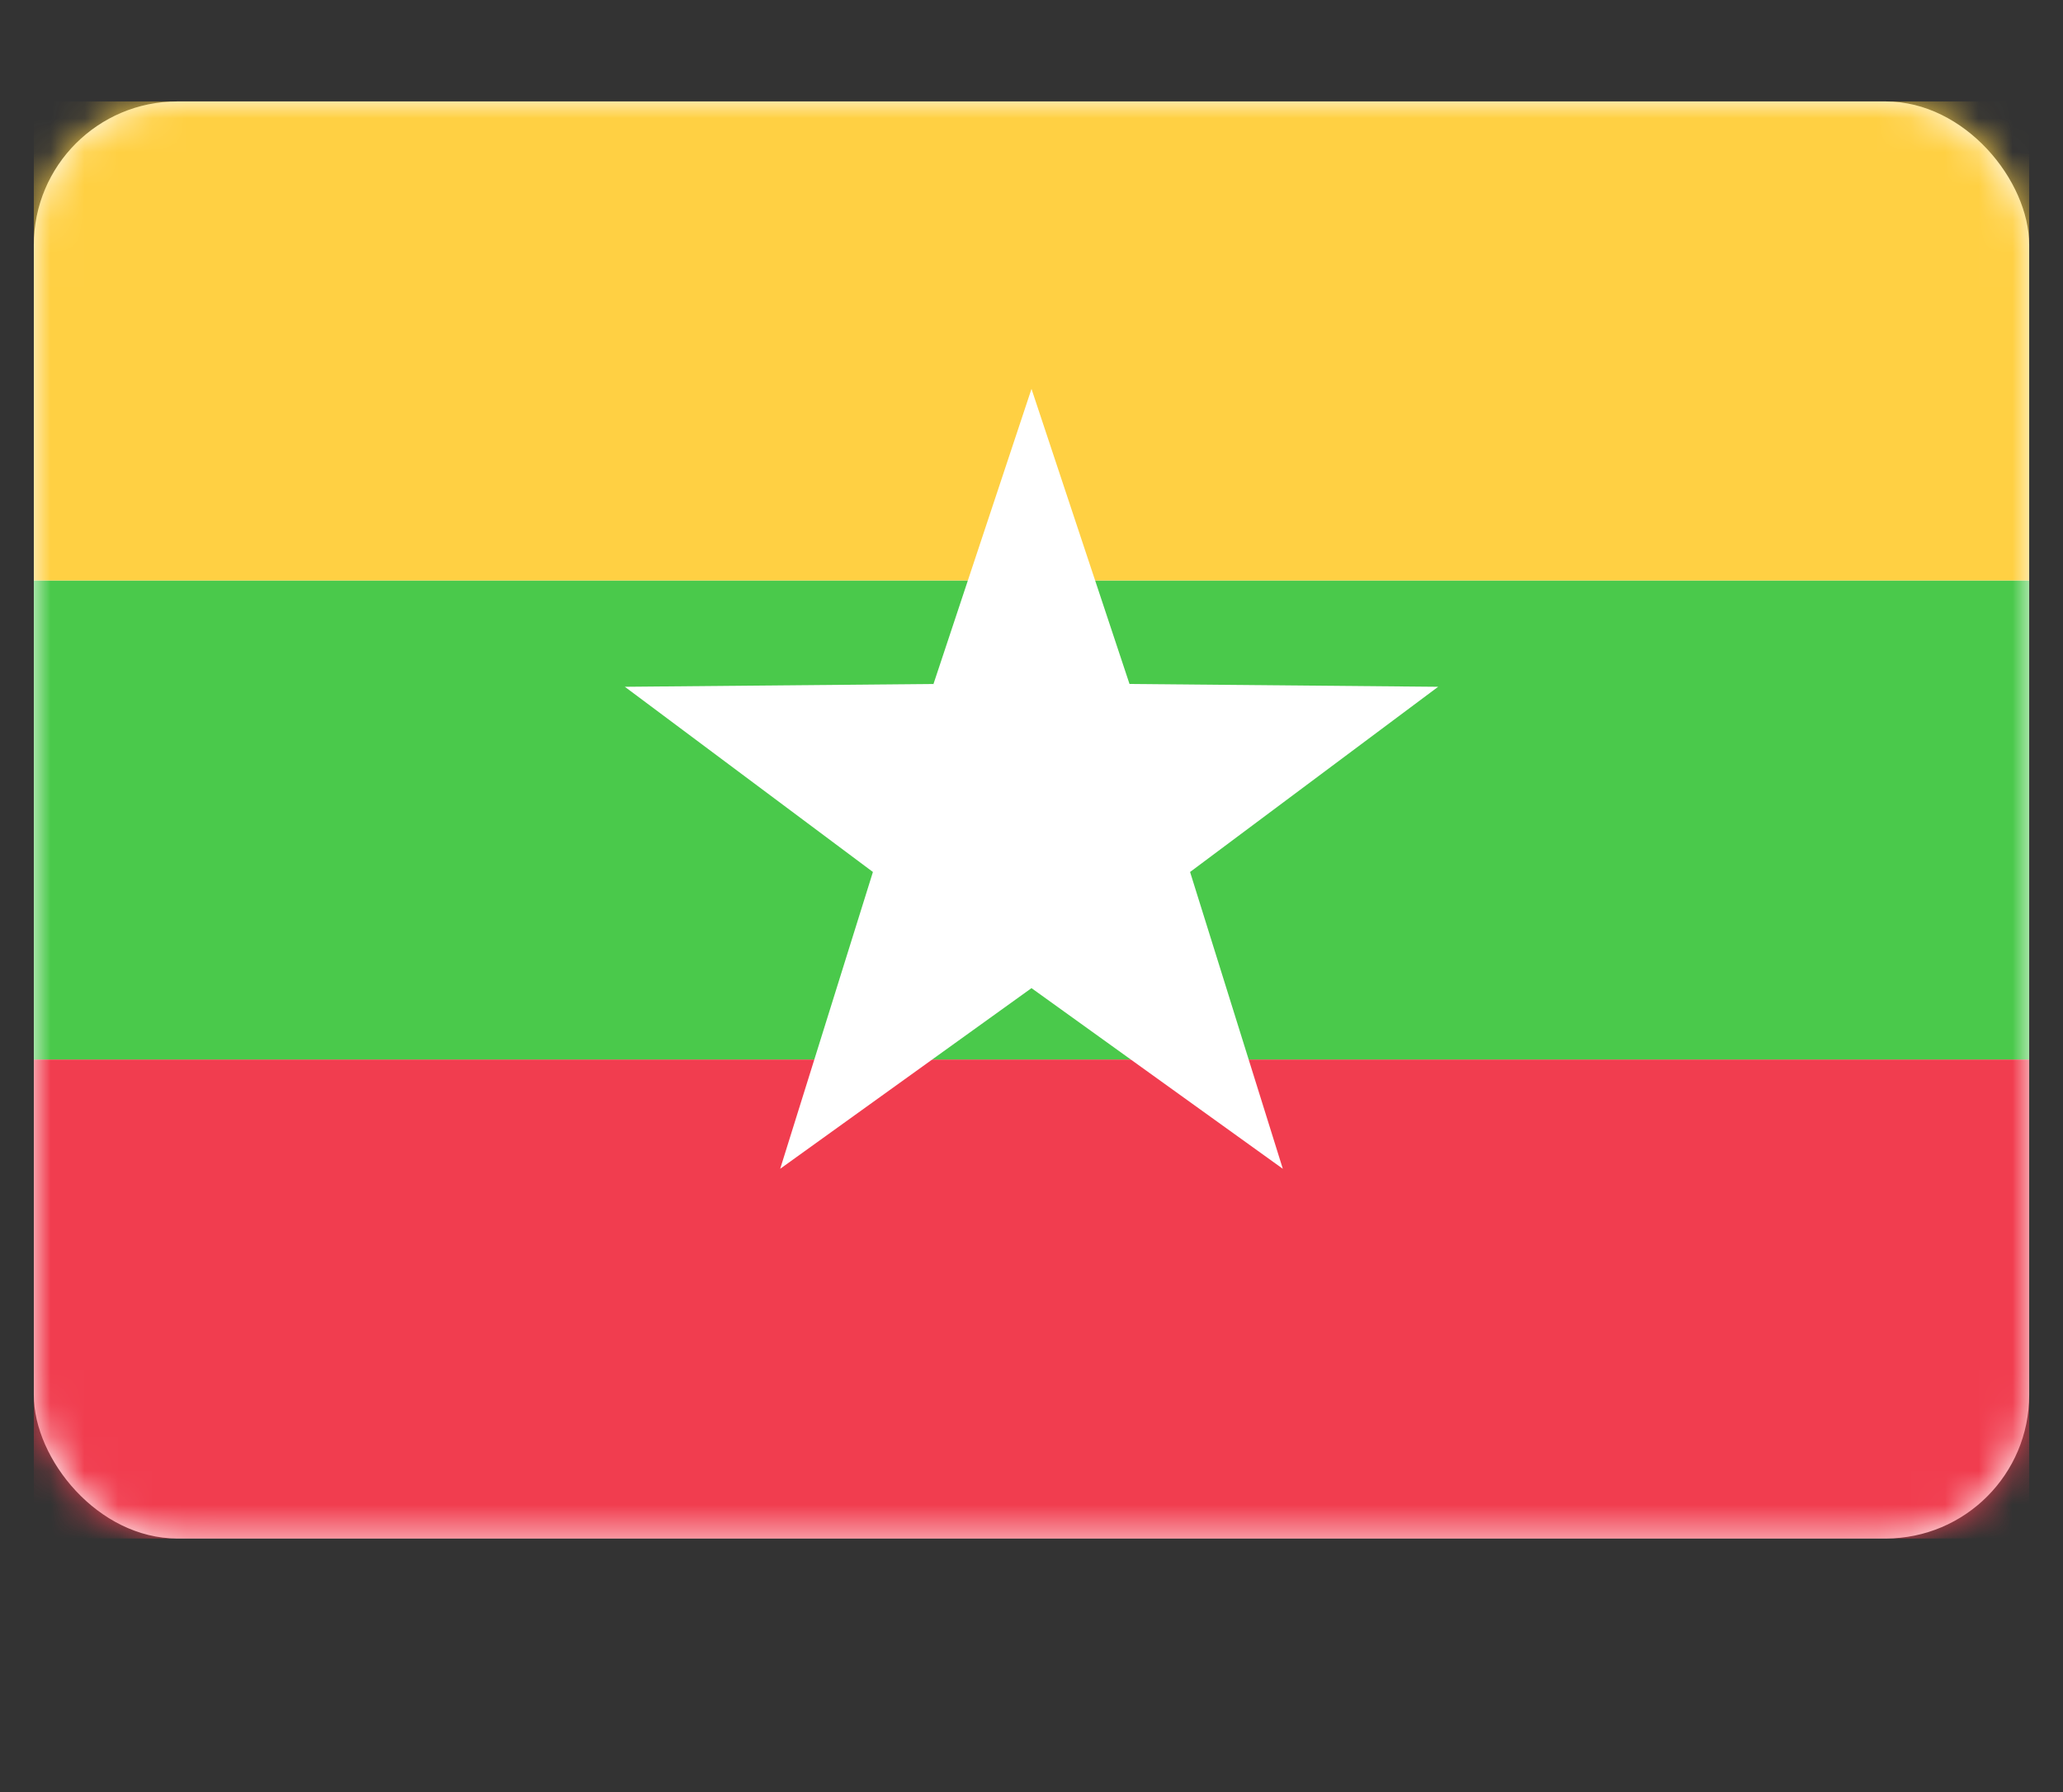 <svg fill="none" height="53" viewBox="0 0 61 53" width="61" xmlns="http://www.w3.org/2000/svg" xmlns:xlink="http://www.w3.org/1999/xlink"><rect x="0" y="0" width="61" height="53" fill="#333333" stroke="none"/><mask id="a" height="43" maskUnits="userSpaceOnUse" width="59" x="1" y="3"><rect fill="#fff" height="42.5" rx="4.243" width="59" x="1" y="3"/></mask><rect fill="#fff" height="42.5" rx="4.243" width="59" x="1" y="3"/><g clip-rule="evenodd" fill-rule="evenodd" mask="url(#a)"><path d="m1 45.5h59v-14.167h-59z" fill="#f13d4f"/><path d="m1 31.333h59v-14.167h-59z" fill="#4ac94b"/><path d="m1 17.167h59v-14.167h-59z" fill="#ffd043"/><path d="m30.5 29.223-7.431 5.343 2.742-8.778-7.335-5.477 9.126-.083 2.898-8.727 2.898 8.727 9.126.083-7.335 5.477 2.742 8.778z" fill="#fff"/></g></svg>